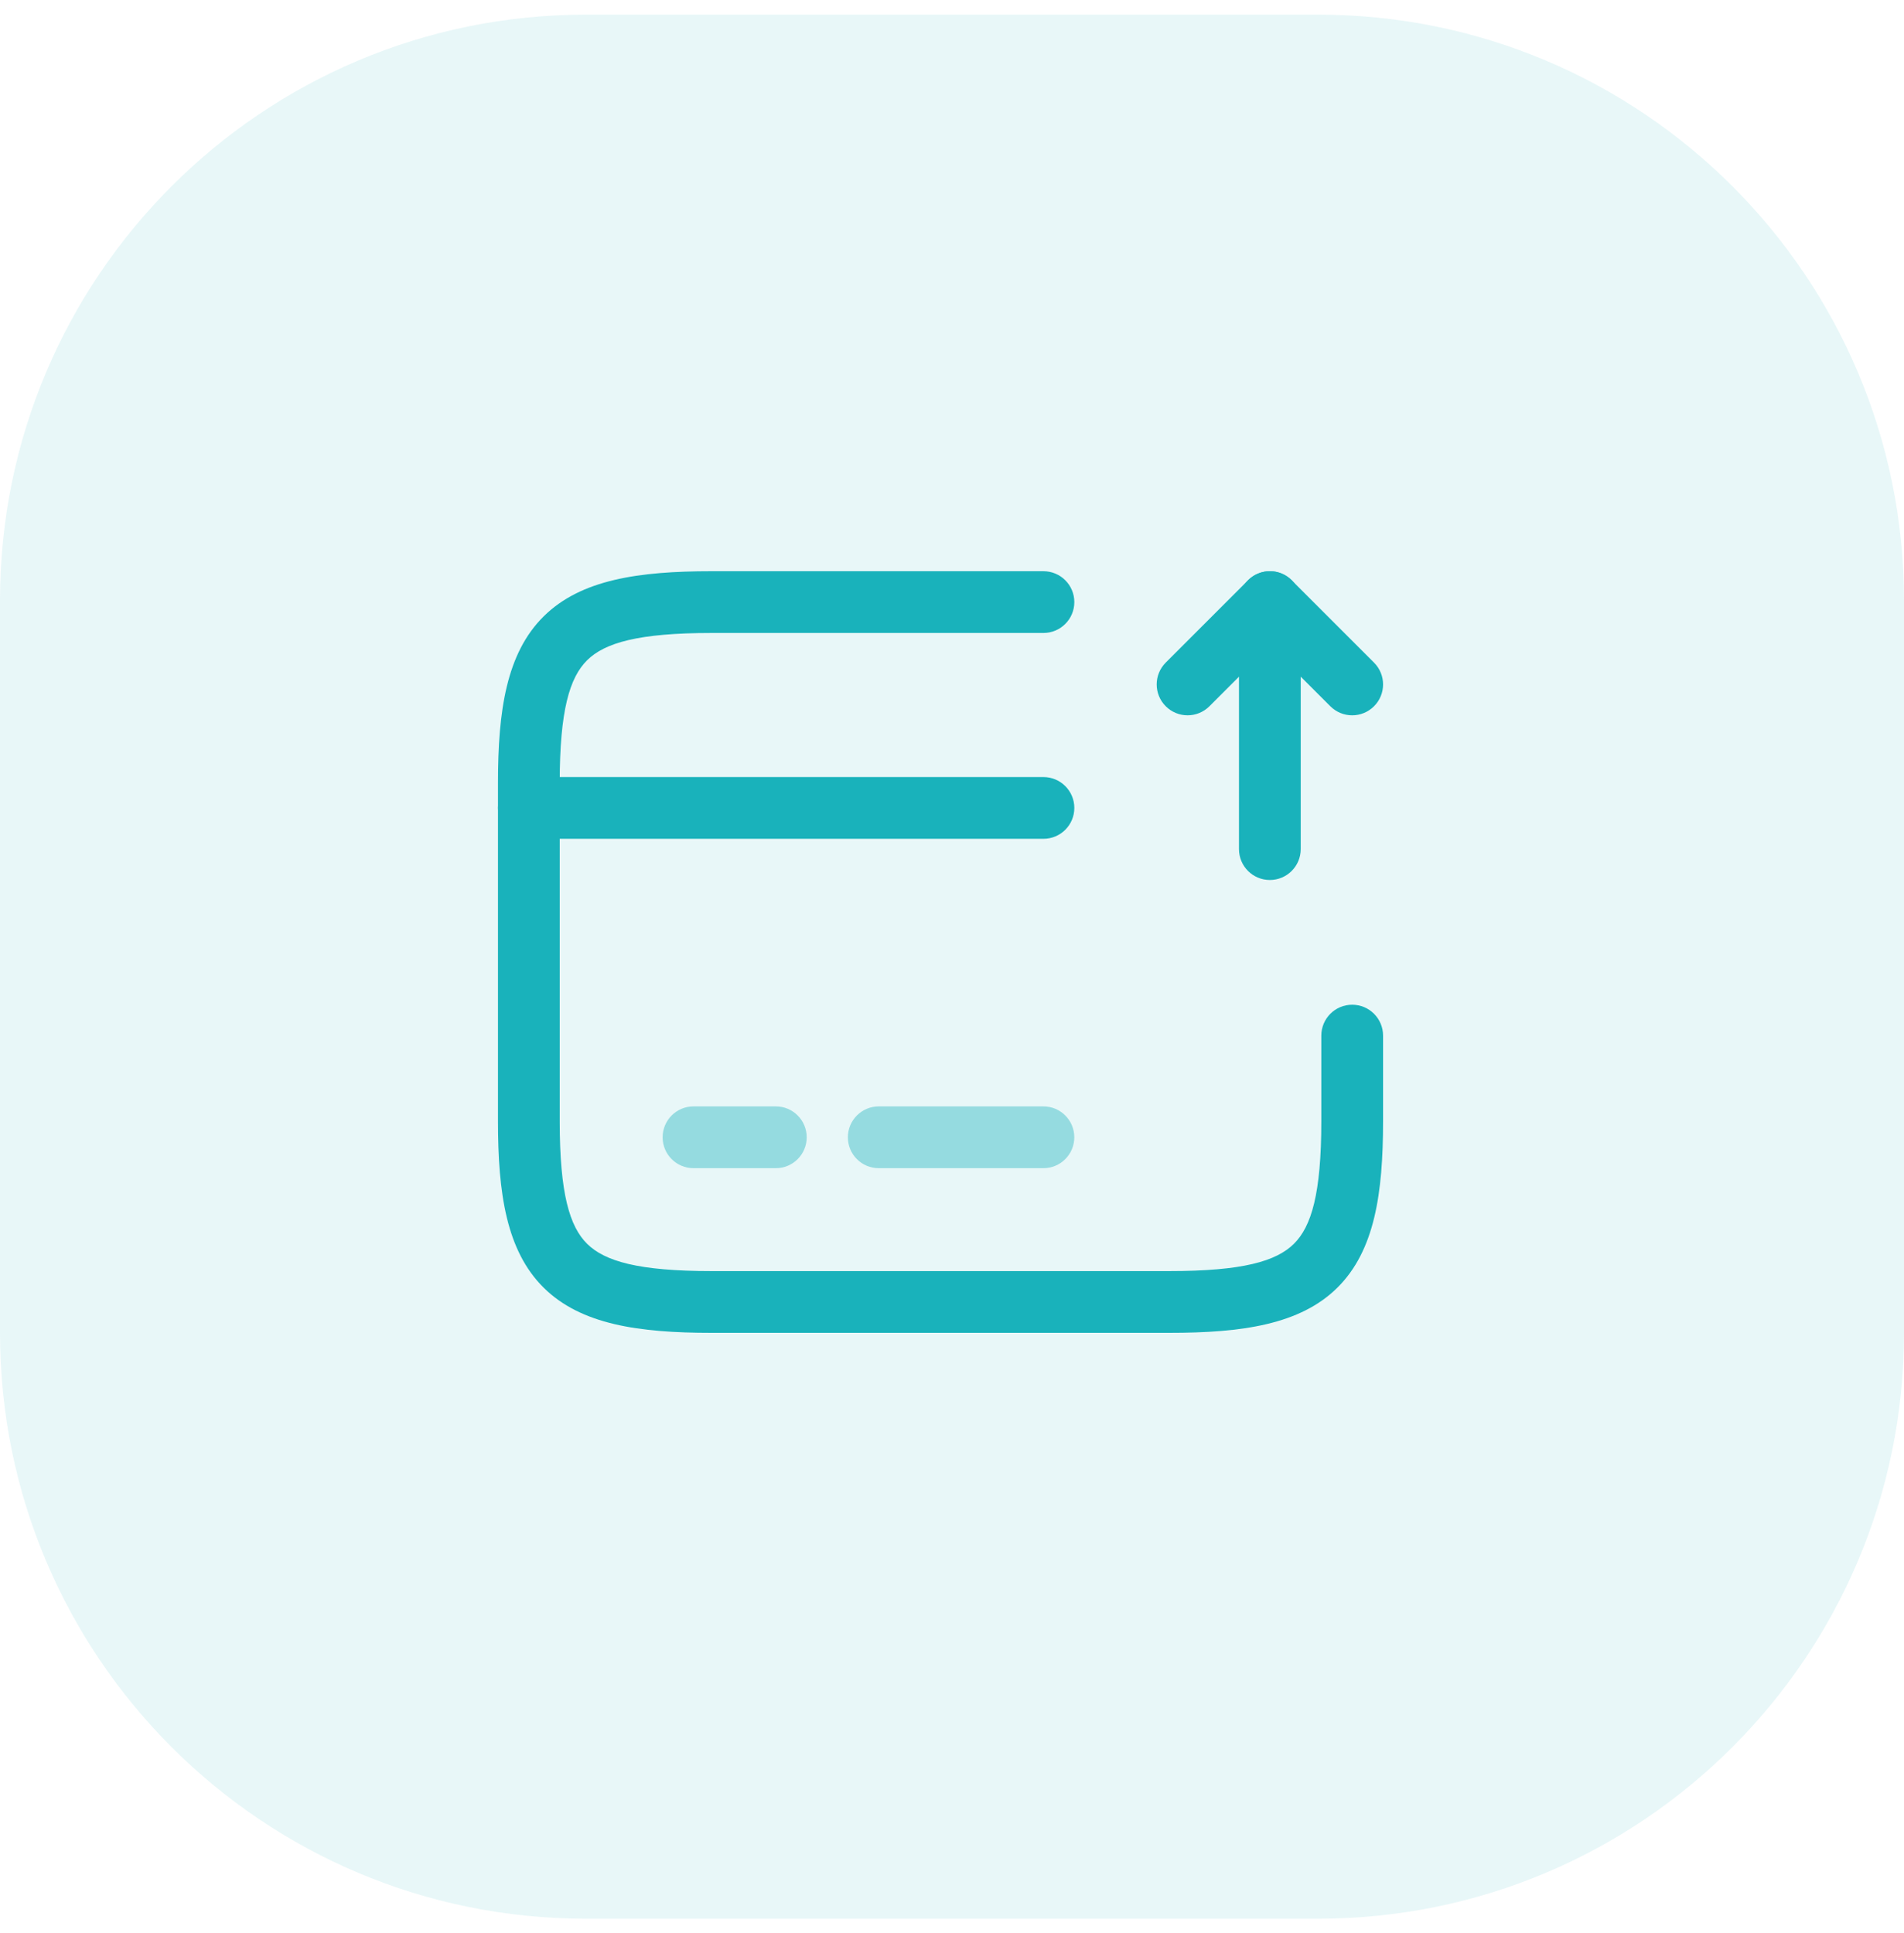 <svg width="65" height="66" viewBox="0 0 65 66" fill="none" xmlns="http://www.w3.org/2000/svg">
<path opacity="0.1" fill-rule="evenodd" clip-rule="evenodd" d="M0 33V45.5C0 56.546 8.954 65.5 20 65.5H32.5H45C56.046 65.5 65 56.546 65 45.5V33V20.5C65 9.454 56.046 0.5 45 0.5H32.5H20C8.954 0.5 0 9.454 0 20.5V33Z" fill="#19B2BB"/>
<path fill-rule="evenodd" clip-rule="evenodd" d="M17 27.581C17 26.999 17.472 26.527 18.054 26.527H35.622C36.204 26.527 36.676 26.999 36.676 27.581C36.676 28.163 36.204 28.635 35.622 28.635H18.054C17.472 28.635 17 28.163 17 27.581Z" fill="#19B2BB"/>
<path opacity="0.4" fill-rule="evenodd" clip-rule="evenodd" d="M22.621 38.825C22.621 38.242 23.093 37.77 23.675 37.77H26.486C27.068 37.77 27.54 38.242 27.54 38.825C27.54 39.407 27.068 39.879 26.486 39.879H23.675C23.093 39.879 22.621 39.407 22.621 38.825Z" fill="#19B2BB"/>
<path opacity="0.4" fill-rule="evenodd" clip-rule="evenodd" d="M28.945 38.825C28.945 38.242 29.417 37.77 29.999 37.77H35.621C36.203 37.77 36.675 38.242 36.675 38.825C36.675 39.407 36.203 39.879 35.621 39.879H29.999C29.417 39.879 28.945 39.407 28.945 38.825Z" fill="#19B2BB"/>
<path fill-rule="evenodd" clip-rule="evenodd" d="M20.044 22.539C19.447 23.129 19.108 24.252 19.108 26.724V38.276C19.108 40.748 19.447 41.871 20.044 42.461C20.646 43.056 21.791 43.392 24.294 43.392H39.922C42.425 43.392 43.57 43.056 44.172 42.461C44.769 41.871 45.108 40.748 45.108 38.276V35.353C45.108 34.771 45.58 34.299 46.162 34.299C46.744 34.299 47.216 34.771 47.216 35.353V38.276C47.216 40.737 46.929 42.7 45.654 43.96C44.383 45.217 42.408 45.5 39.922 45.5H24.294C21.808 45.5 19.833 45.217 18.562 43.96C17.287 42.7 17 40.737 17 38.276V26.724C17 24.263 17.287 22.3 18.562 21.04C19.833 19.783 21.808 19.5 24.294 19.5H35.622C36.204 19.5 36.676 19.972 36.676 20.554C36.676 21.136 36.204 21.608 35.622 21.608H24.294C21.791 21.608 20.646 21.944 20.044 22.539Z" fill="#19B2BB"/>
<path fill-rule="evenodd" clip-rule="evenodd" d="M42.948 19.58C43.341 19.417 43.795 19.507 44.096 19.809L46.907 22.62C47.319 23.031 47.319 23.699 46.907 24.11C46.495 24.522 45.828 24.522 45.416 24.11L44.405 23.099V28.986C44.405 29.569 43.933 30.041 43.351 30.041C42.769 30.041 42.297 29.569 42.297 28.986V20.554C42.297 20.128 42.554 19.743 42.948 19.58Z" fill="#19B2BB"/>
<path fill-rule="evenodd" clip-rule="evenodd" d="M44.099 19.809C44.51 20.22 44.51 20.888 44.099 21.299L41.288 24.11C40.876 24.522 40.209 24.522 39.797 24.11C39.385 23.699 39.385 23.031 39.797 22.619L42.608 19.809C43.019 19.397 43.687 19.397 44.099 19.809Z" fill="#19B2BB"/>
</svg>
